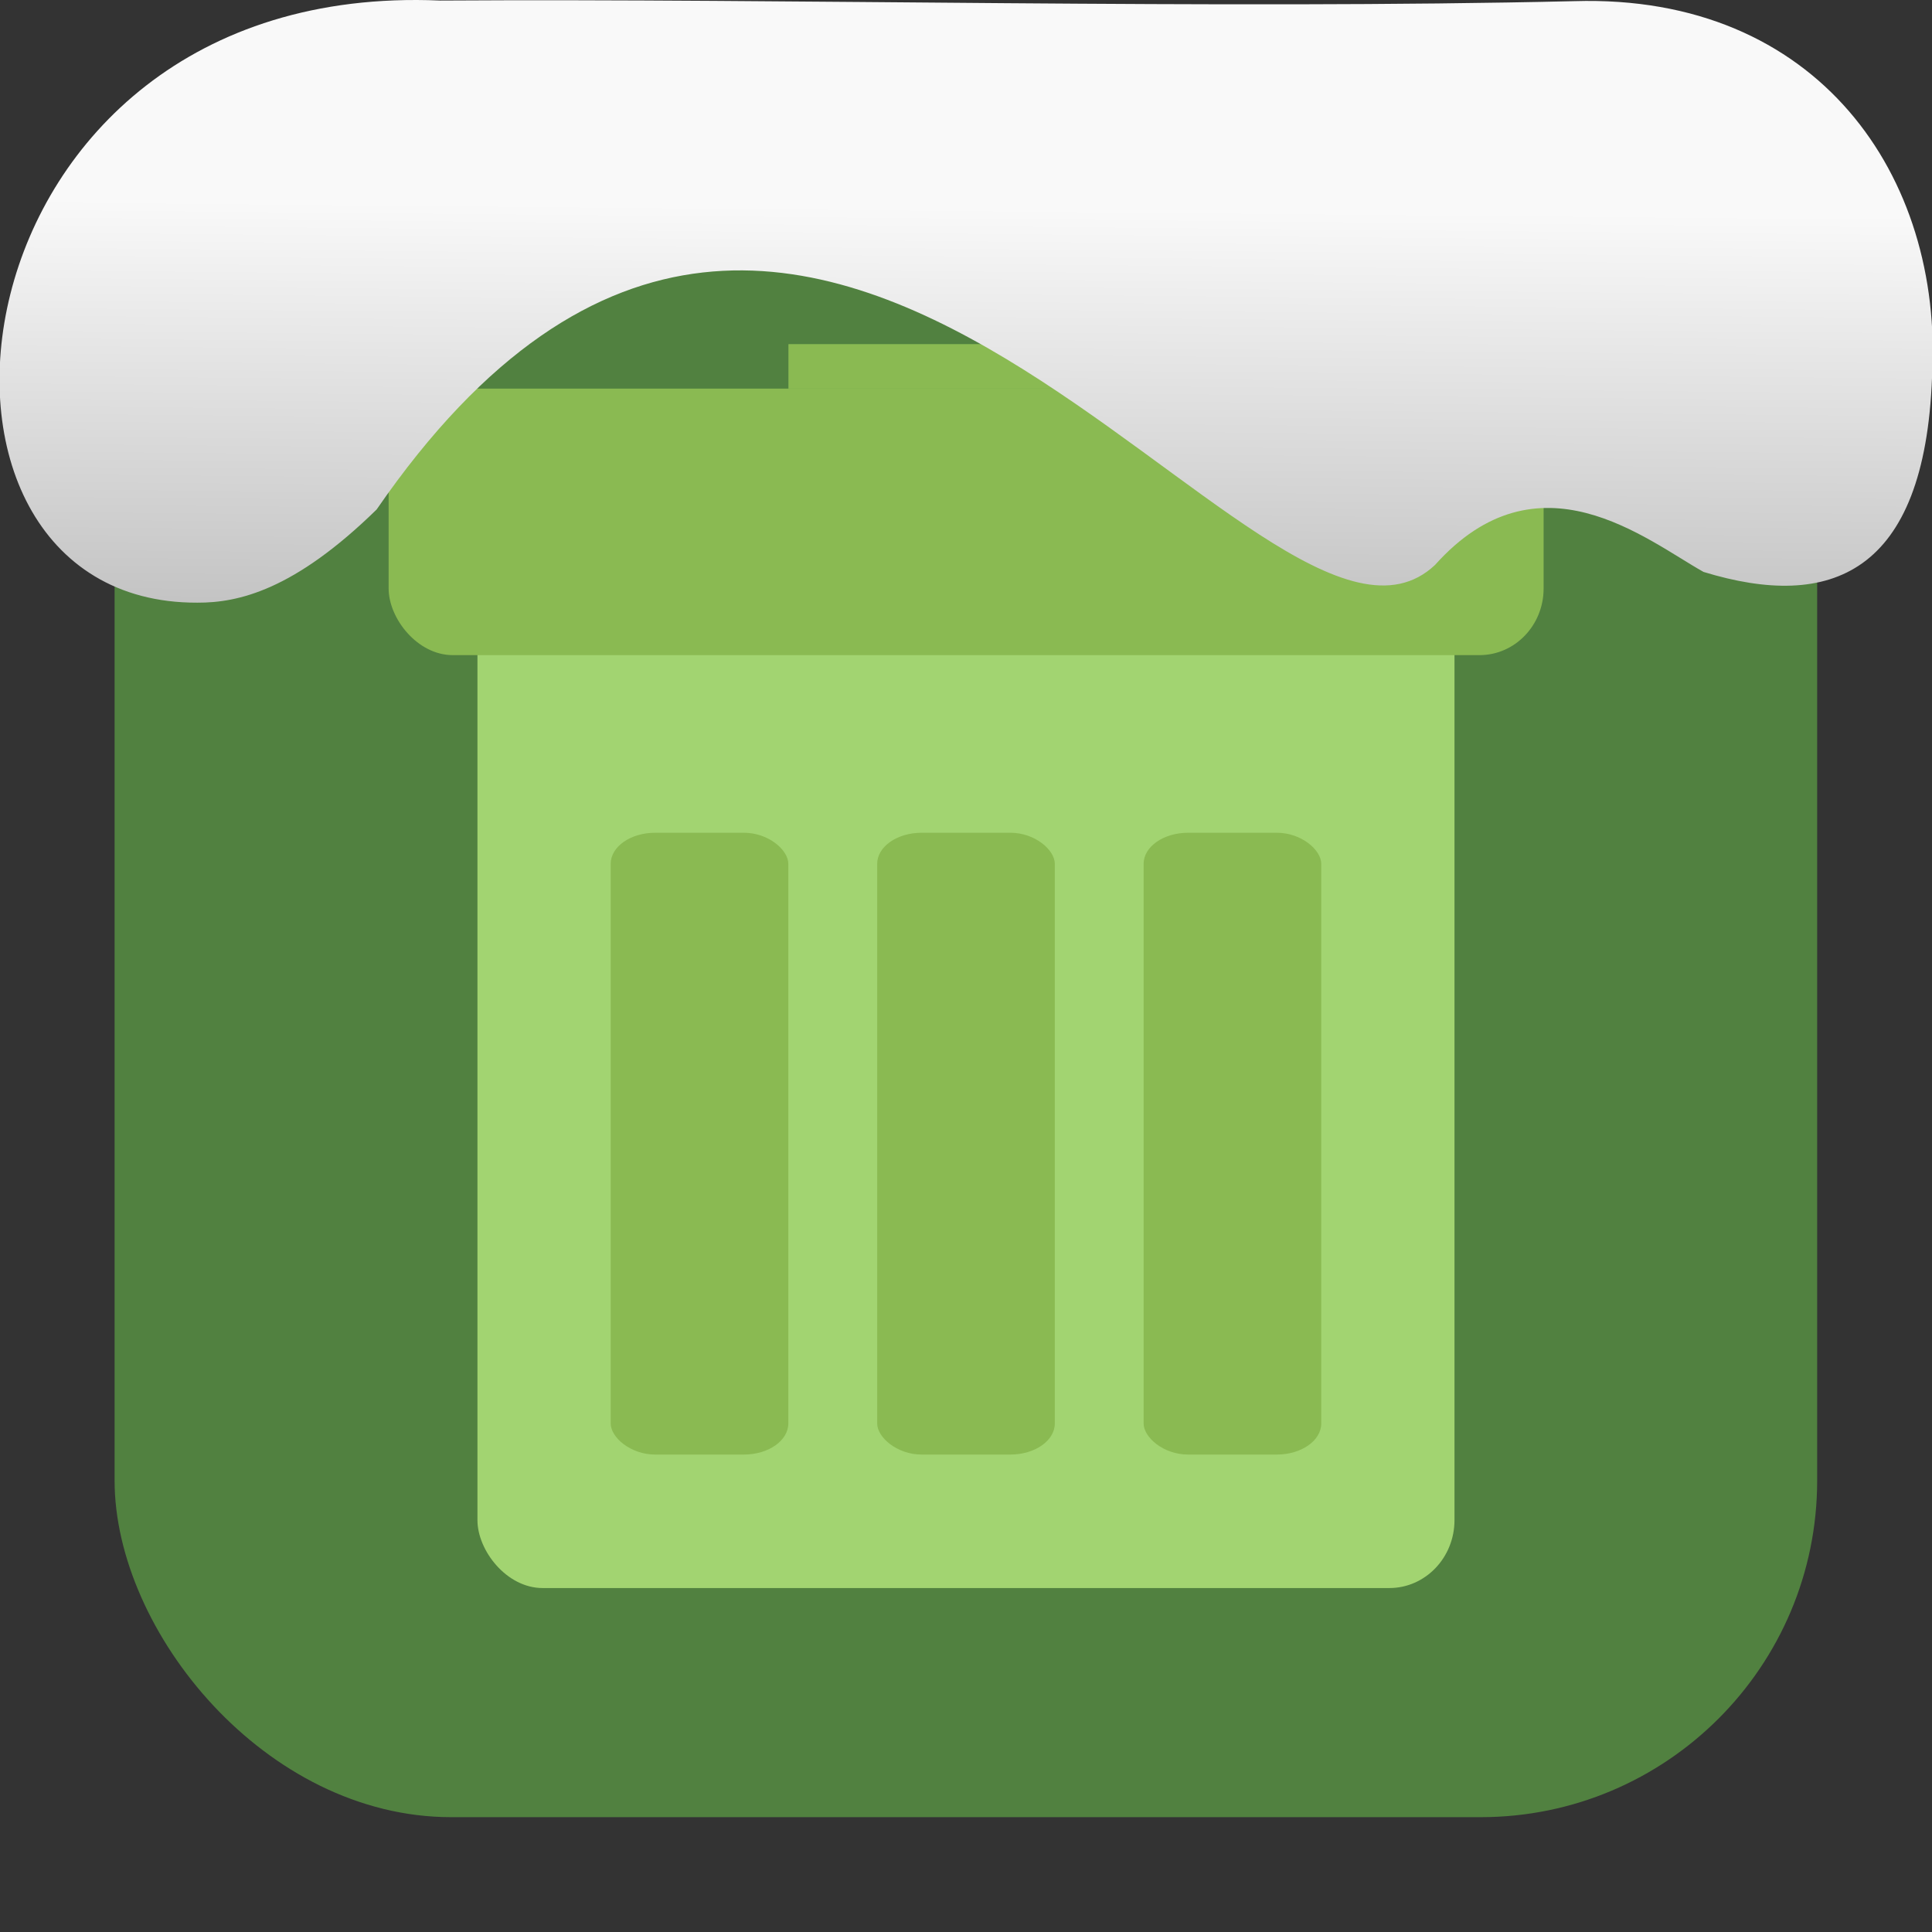 <svg xmlns="http://www.w3.org/2000/svg" viewBox="0 0 32 32"><rect x="0" y="0" width="32" height="32" fill="#333333" stroke="none"/><defs><linearGradient gradientTransform="matrix(2.629 0 0 2.713-160.16-291.42)" id="0" x1="67.894" y1="108.69" x2="67.854" y2="113.11" gradientUnits="userSpaceOnUse"><stop stop-color="#f9f9f9"/><stop offset="1" stop-color="#999"/></linearGradient></defs><rect width="28.2" height="28.2" x="1.898" y="1.898" fill="#518140" fill-rule="evenodd" rx="5.575"/><path fill="#629c4d" d="m13.06 5.701h5.885v2.207h-5.885z"/><rect rx="1.079" ry="1.125" height="19.13" width="16.183" y="7.173" x="7.908" fill="#a2d471"/><g fill="#8aba52"><rect rx="1.062" ry="1.103" height="4.414" width="19.13" y="6.437" x="6.437"/><rect rx=".736" ry=".515" height="10.299" width="2.942" y="13.793" x="14.529"/><rect rx=".736" ry=".515" height="10.299" width="2.942" y="13.793" x="10.115"/><rect rx=".736" ry=".515" height="10.299" width="2.942" y="13.793" x="18.942"/><path d="m13.06 5.701h5.885v.736h-5.885z"/></g>

   xmlns:dc="http://purl.org/dc/elements/1.1/"
   xmlns:cc="http://creativecommons.org/ns#"
   xmlns:rdf="http://www.w3.org/1999/02/22-rdf-syntax-ns#"
   xmlns:svg="http://www.w3.org/2000/svg"
   xmlns="http://www.w3.org/2000/svg"
   xmlns:xlink="http://www.w3.org/1999/xlink"
   xmlns:sodipodi="http://sodipodi.sourceforge.net/DTD/sodipodi-0.dtd"
   xmlns:inkscape="http://www.inkscape.org/namespaces/inkscape"
   version="1"
   width="32"
   height="32"
   id="svg12"
   sodipodi:docname="snow-top-1.svg"
   inkscape:version="0.92.1 r"&gt;
  <path d="m7.288.009c-8.276-.356-9.36 9.992-4.02 9.973.679.003 1.604-.207 2.97-1.543 7.256-10.531 14.706 3.573 17.53.919 1.71-1.912 3.496-.418 4.448.115 2.1.643 3.662.041 3.785-3.231.188-3.321-1.889-6.344-5.923-6.223-5.914.14-12.989-.047-18.787-.01" fill="url(#0)"/><path fill="#f00" fill-opacity="0" d="m0 0h32v32h-32z"/></svg>